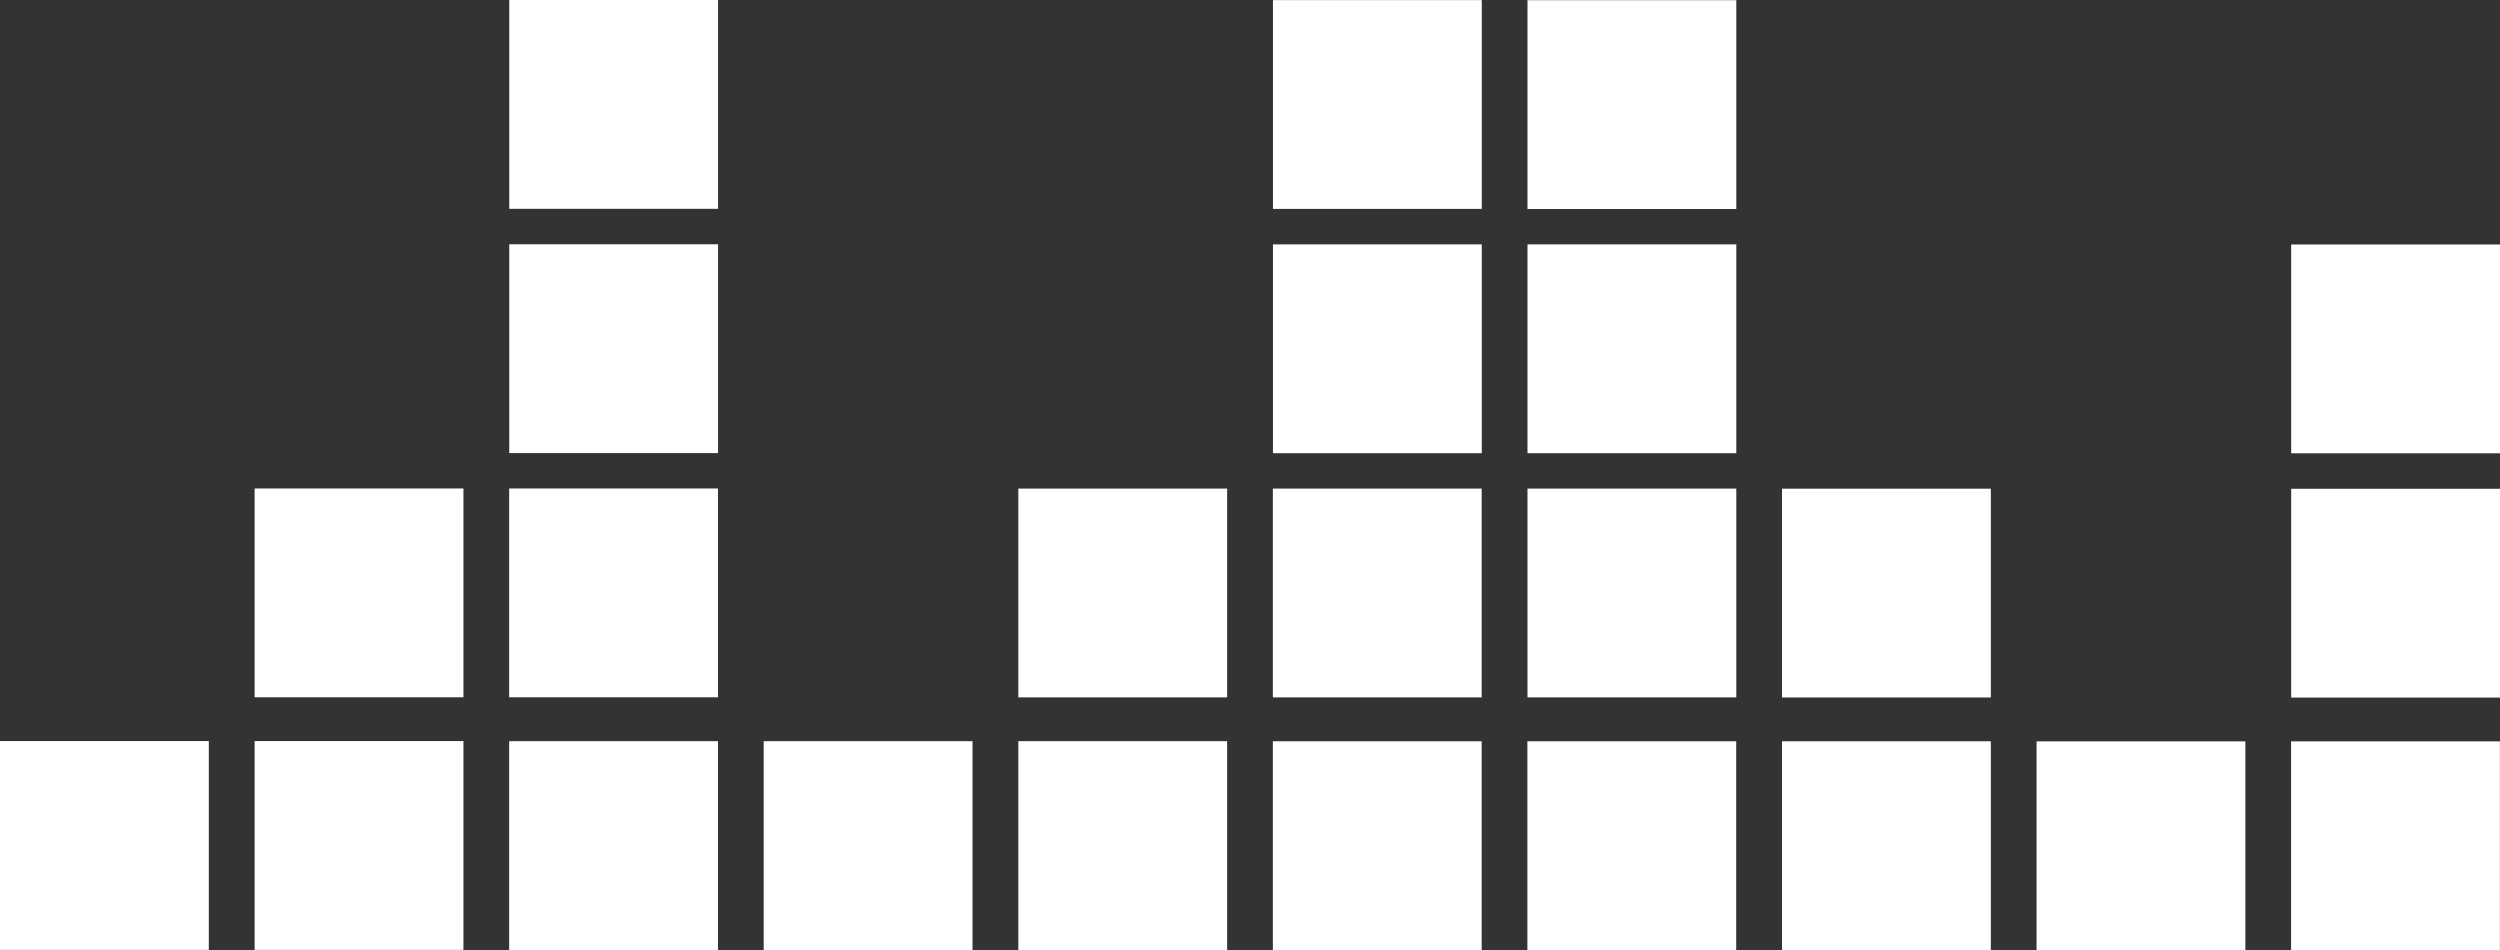 <svg id="Layer_1" data-name="Layer 1" xmlns="http://www.w3.org/2000/svg" viewBox="0 0 258.61 98.29"><rect x="0" y="0" width="258.61" height="98.29" fill="#333333" stroke="none"/><defs><style>.cls-1{fill:#fff}</style></defs><path class="cls-1" d="M0 76.66h21.6v21.6H0zM26.34 76.66h21.6v21.6h-21.6zM52.67 76.67h21.6v21.6h-21.6zM79 76.67h21.6v21.6H79zM105.34 76.67h21.6v21.6h-21.6zM131.67 76.68h21.6v21.6h-21.6zM158 76.68h21.6v21.6H158zM184.34 76.68h21.6v21.6h-21.6zM210.67 76.69h21.6v21.6h-21.6zM237 76.69h21.6v21.6H237zM26.34 50.53h21.6v21.6h-21.6zM52.67 50.53h21.6v21.6h-21.6zM105.34 50.54h21.6v21.6h-21.6zM131.67 50.54h21.6v21.6h-21.6zM158.01 50.54h21.6v21.6h-21.6zM184.34 50.55h21.6v21.6h-21.6zM237.01 50.56h21.6v21.6h-21.6zM52.68 25.27h21.6v21.6h-21.6zM131.68 25.28h21.6v21.6h-21.6zM158.01 25.28h21.6v21.6h-21.6zM52.68 0h21.6v21.6h-21.6zM131.68.01h21.6v21.6h-21.6zM158.01.02h21.6v21.6h-21.6zM237.01 25.29h21.6v21.6h-21.6z"/></svg>